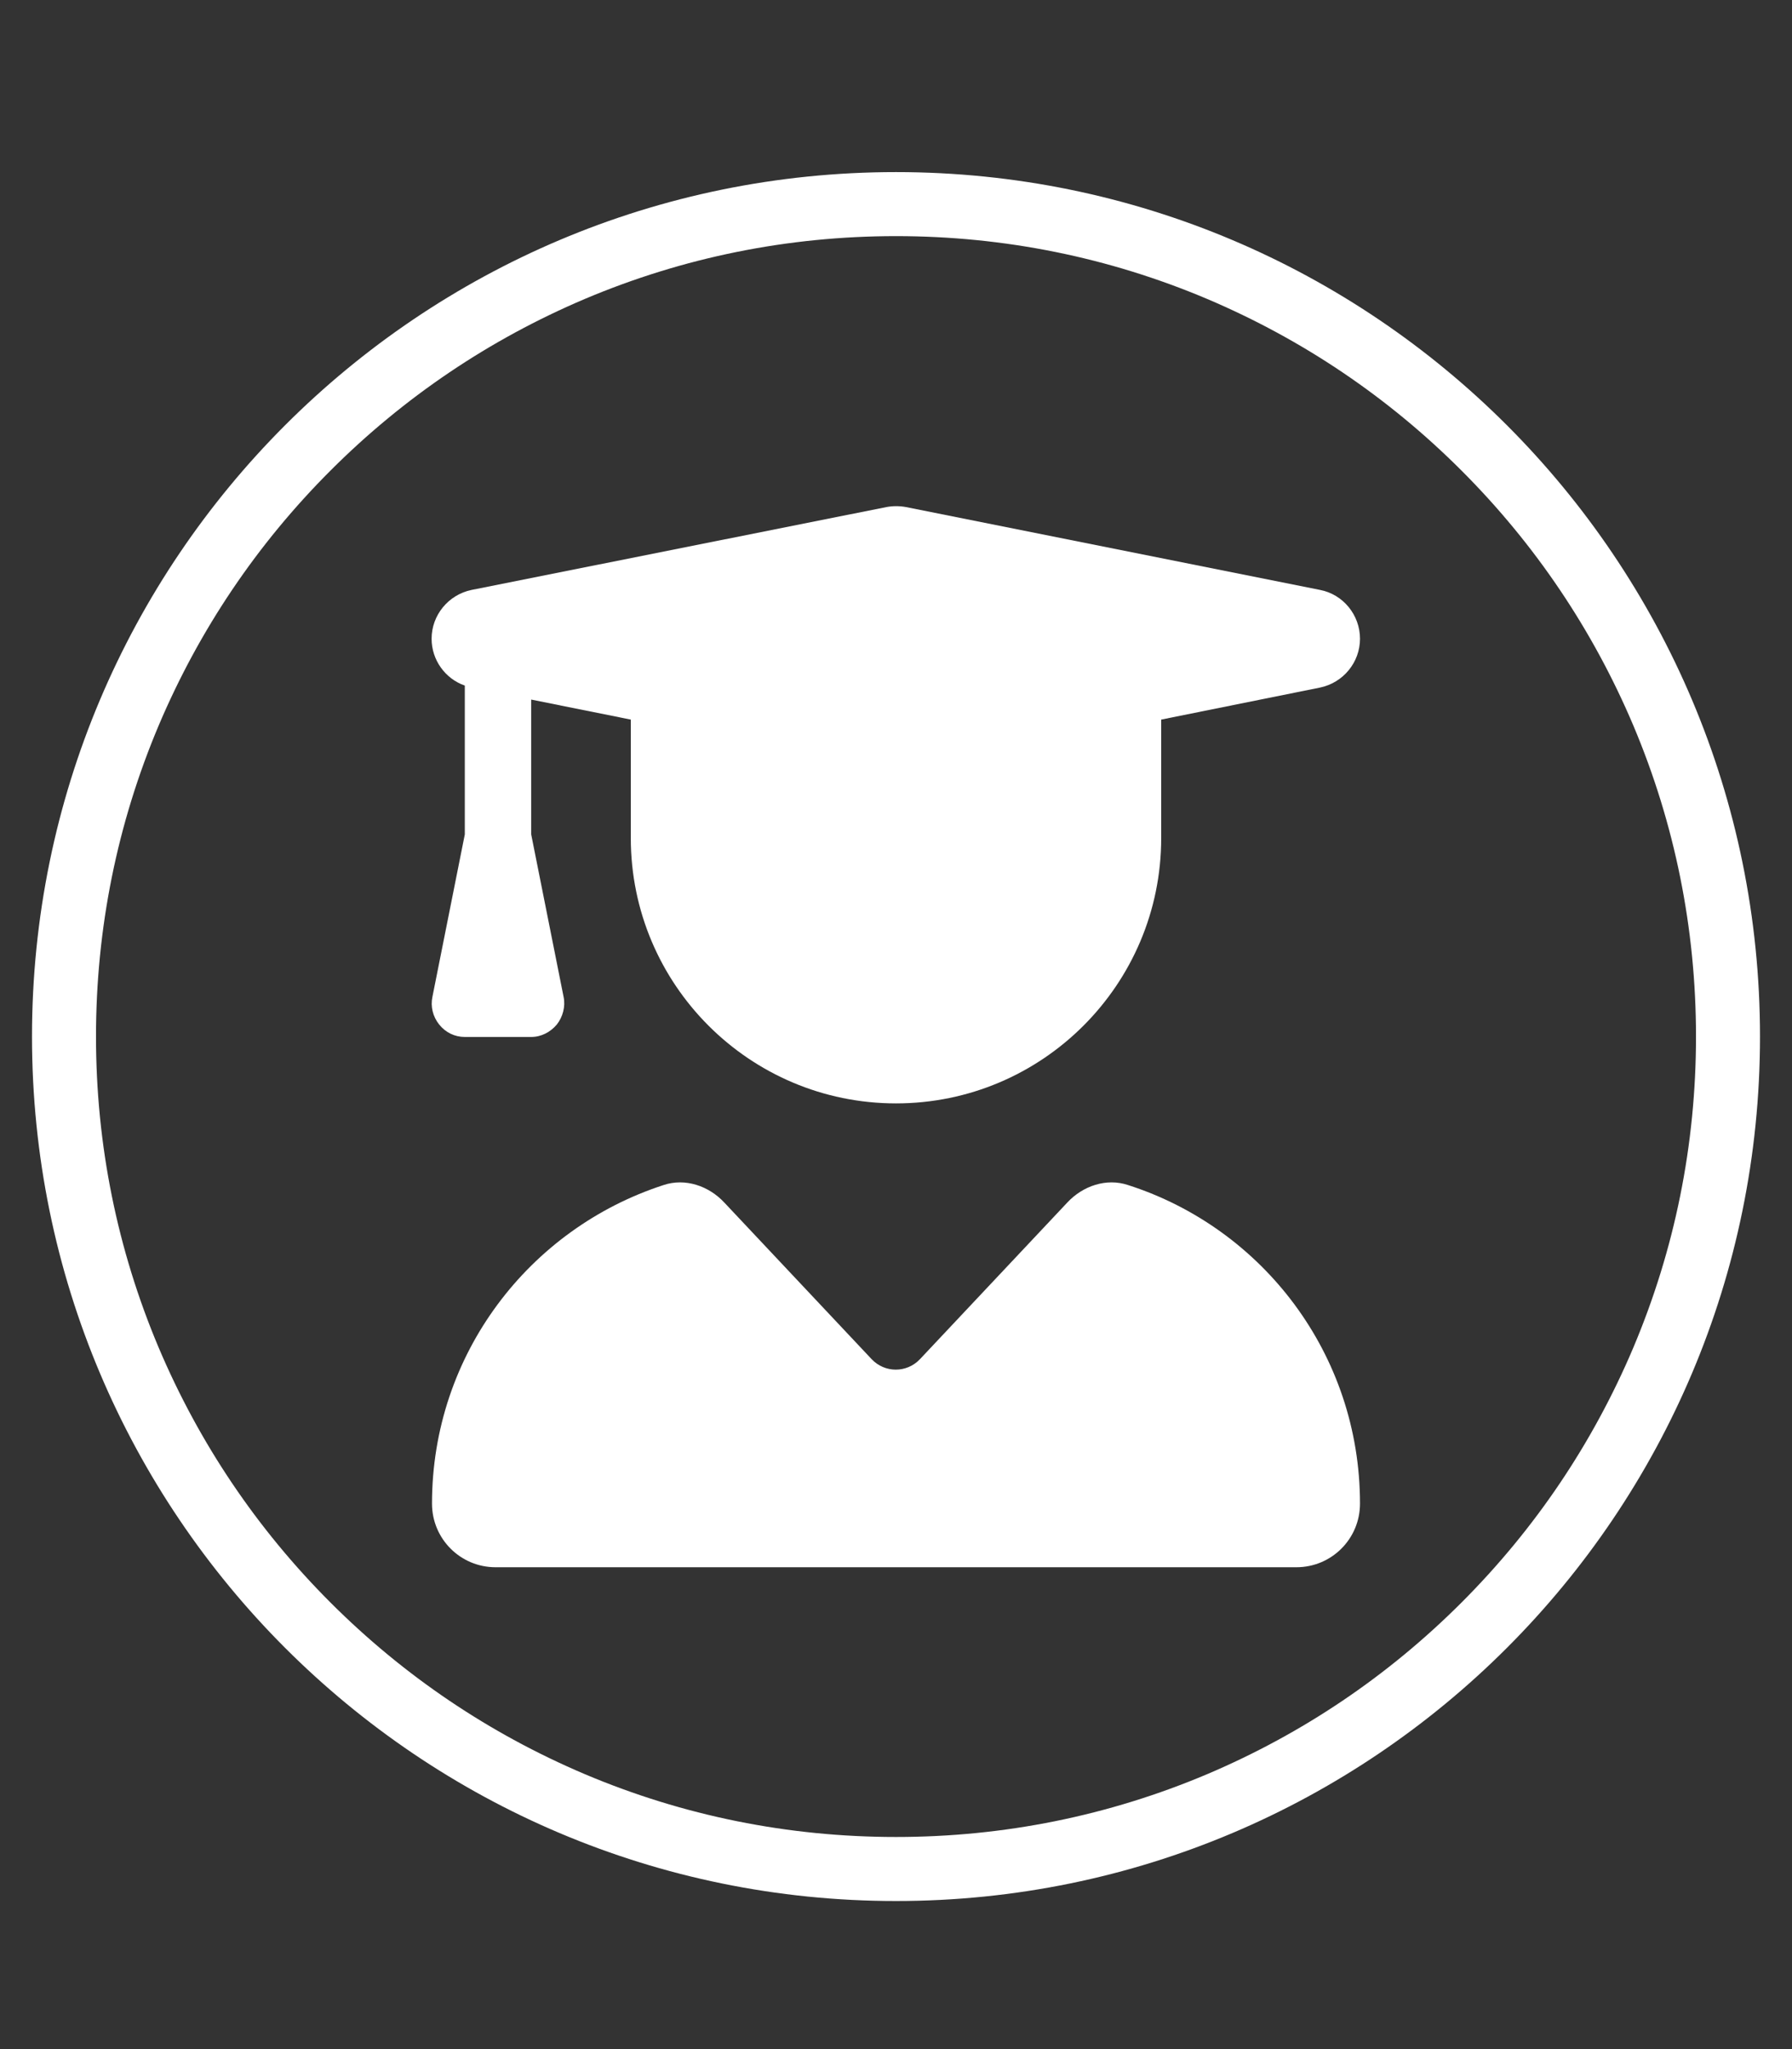 <?xml version="1.0" encoding="utf-8"?>
<!-- Generator: Adobe Illustrator 28.1.0, SVG Export Plug-In . SVG Version: 6.00 Build 0)  -->
<svg version="1.1" id="Layer_1" xmlns="http://www.w3.org/2000/svg" xmlns:xlink="http://www.w3.org/1999/xlink" x="0px" y="0px"
	 viewBox="0 0 448 512" style="enable-background:new 0 0 448 512;" xml:space="preserve">
<rect x="0" y="0" width="448" height="512" fill="#333333" stroke="none"/>
<style type="text/css">
	.st0{fill:#FFFFFF;}
</style>
<path class="st0" d="M221.6,126.7c1.6-0.3,3.3-0.3,4.9,0L330,147.4c5.8,1.1,10,6.3,10,12.2s-4.2,11-10,12.2l-39.7,8v29.6
	c0,36.6-29.7,66.3-66.3,66.3s-66.3-29.7-66.3-66.3v-29.6l-24.9-5v33.7l8.1,40.6c0.5,2.4-0.2,5-1.7,6.9c-1.6,1.9-3.9,3.1-6.4,3.1
	h-16.6c-2.5,0-4.8-1.1-6.4-3.1s-2.2-4.5-1.7-6.9l8.1-40.6v-37.2c-4.9-1.7-8.3-6.4-8.3-11.7c0-5.9,4.2-11,10-12.2L221.6,126.7z
	 M165.9,296.1c5.4-1.8,11.3,0.2,15.2,4.4l36.8,39.1c3.3,3.5,8.8,3.5,12.1,0l36.8-39.1c3.9-4.2,9.8-6.2,15.2-4.4
	c33.7,10.8,58,42.3,58,79.6c0,8.8-7.1,15.9-15.9,15.9H123.9c-8.8,0-15.9-7.1-15.9-15.9C108,338.4,132.3,307,165.9,296.1L165.9,296.1
	z"/>
<g>
	<path class="st0" d="M224,59c27,0,53.2,5.3,77.8,15.7c23.8,10.1,45.2,24.5,63.6,42.9s32.8,39.8,42.9,63.6
		C418.7,205.8,424,232,424,259s-5.3,53.2-15.7,77.8c-10.1,23.8-24.5,45.2-42.9,63.6s-39.8,32.8-63.6,42.9
		C277.2,453.7,251,459,224,459s-53.2-5.3-77.8-15.7c-23.8-10.1-45.2-24.5-63.6-42.9s-32.8-39.8-42.9-63.6C29.3,312.2,24,286,24,259
		s5.3-53.2,15.7-77.8c10.1-23.8,24.5-45.2,42.9-63.6s39.8-32.8,63.6-42.9C170.8,64.3,197,59,224,59 M224,43C104.7,43,8,139.7,8,259
		s96.7,216,216,216s216-96.7,216-216S343.3,43,224,43L224,43z"/>
</g>
</svg>
